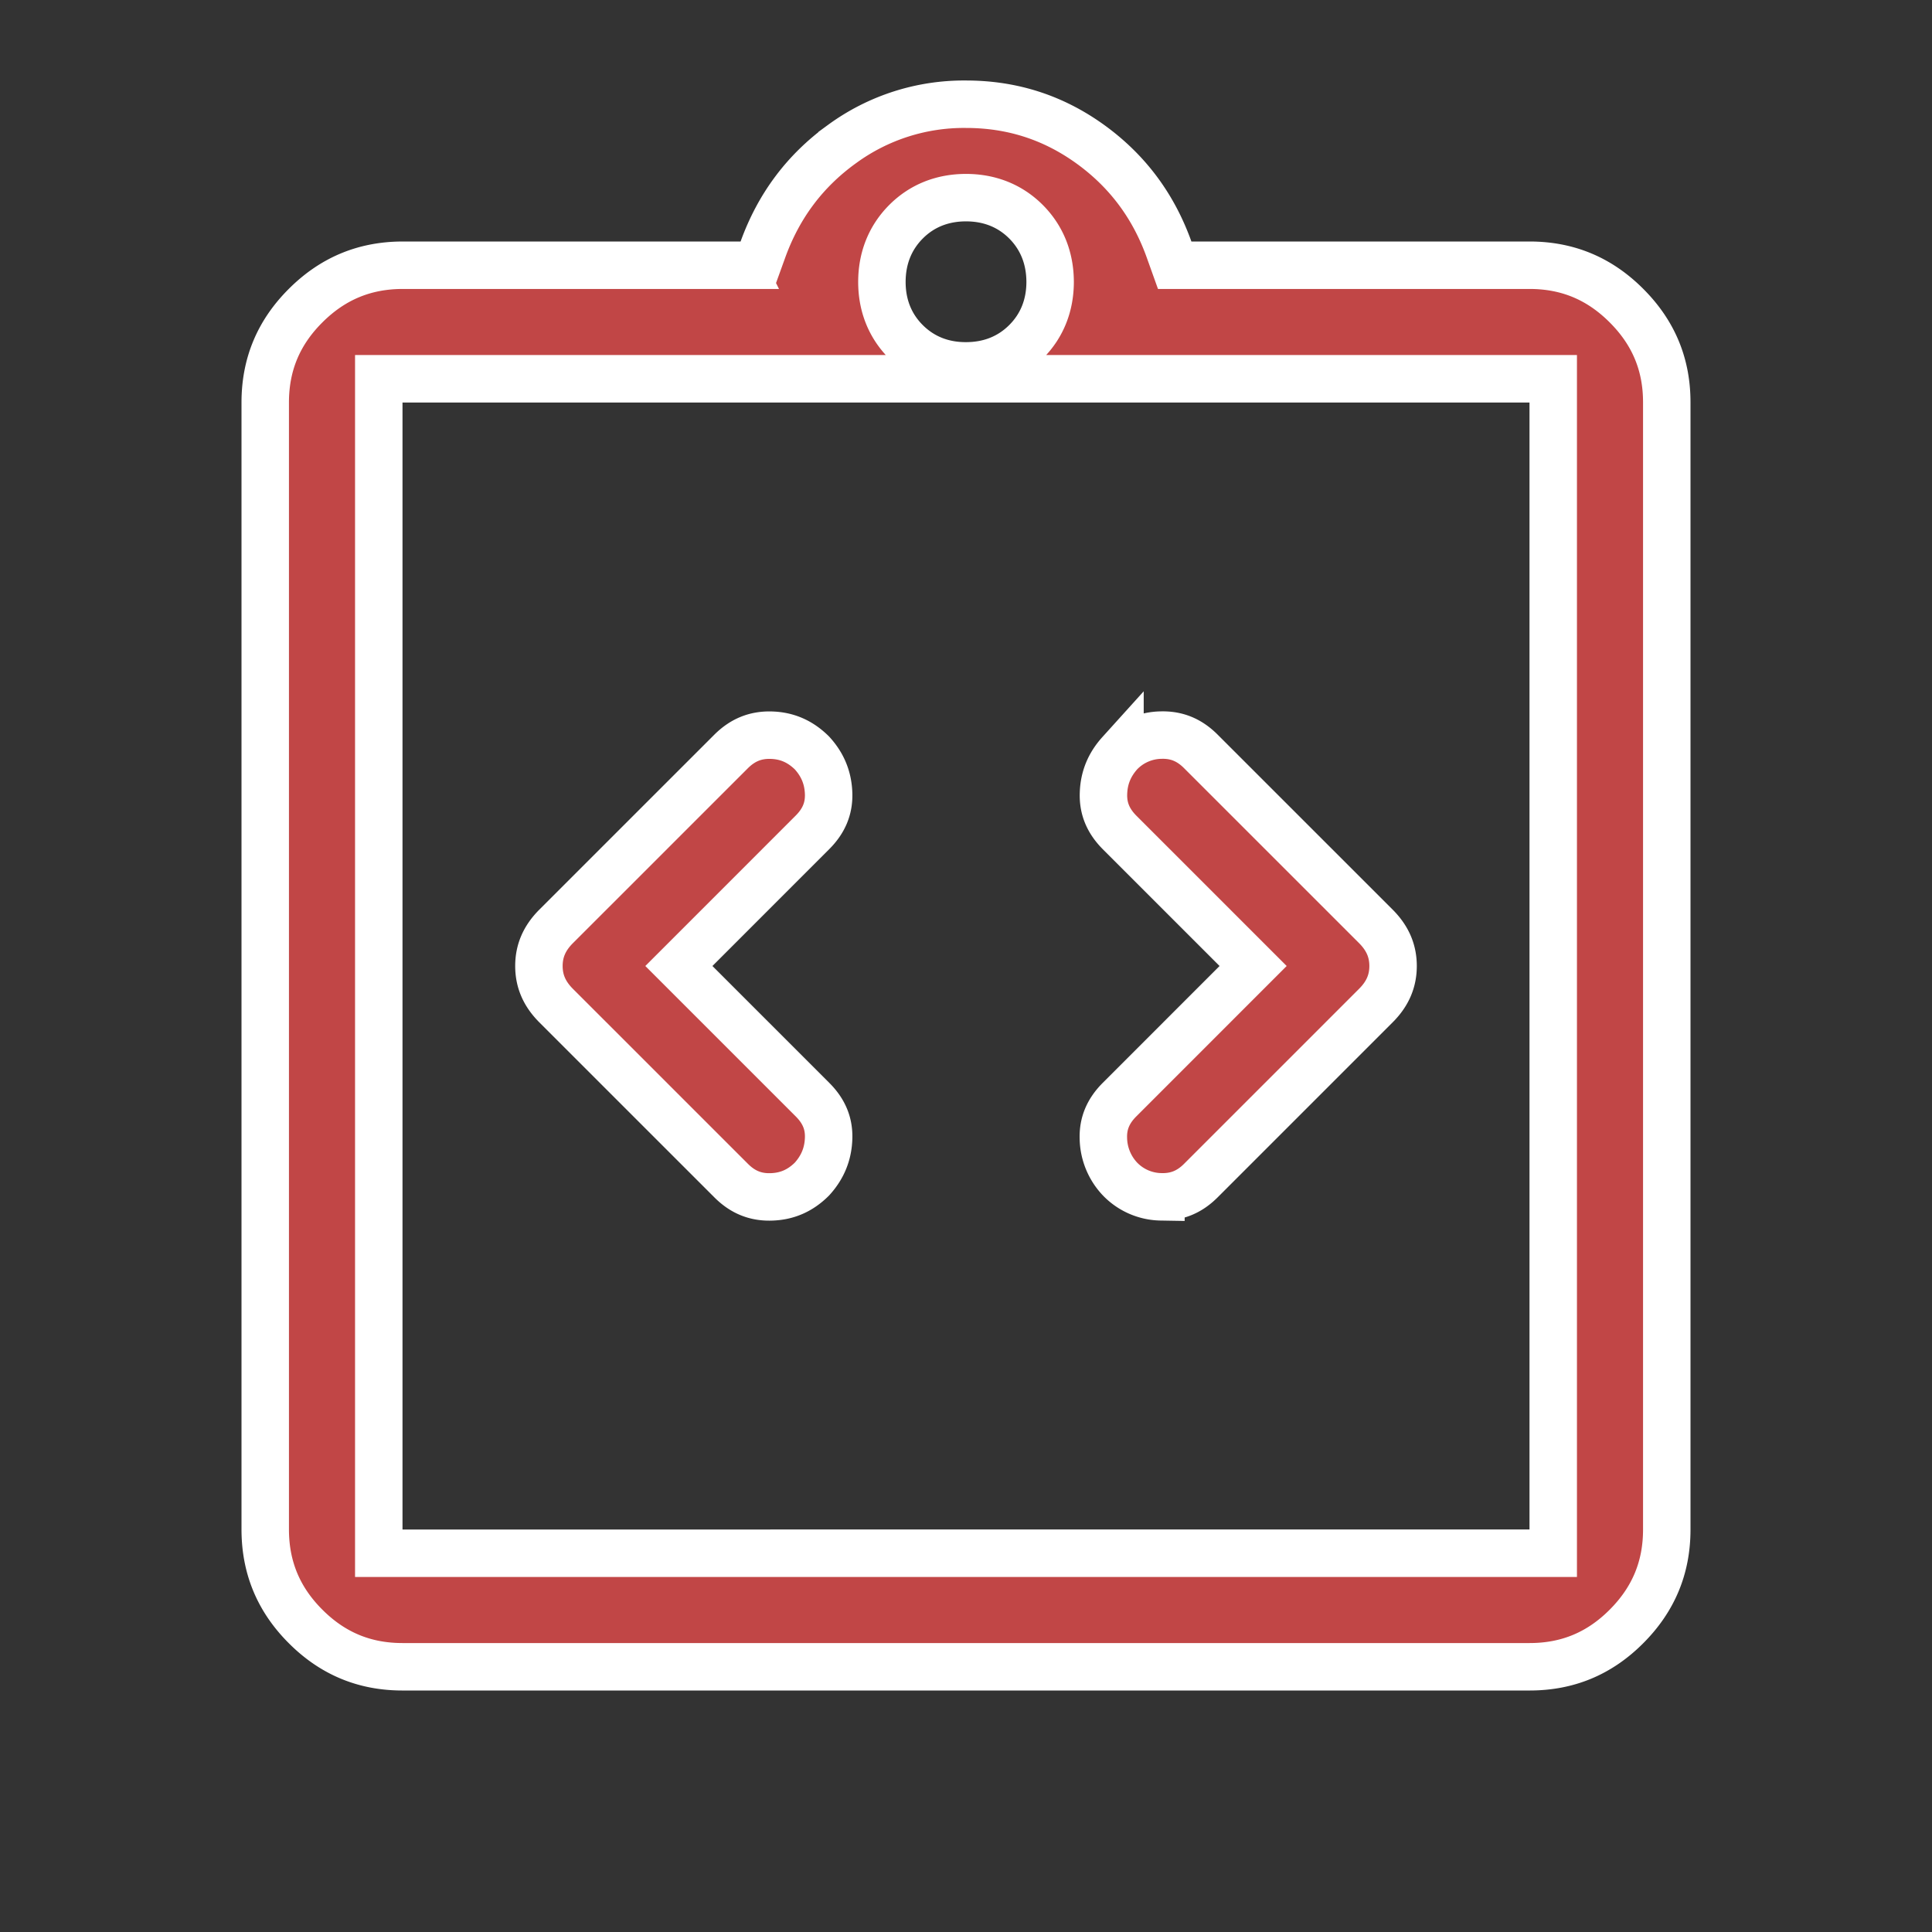 <svg width="57" height="57" fill="none" xmlns="http://www.w3.org/2000/svg"><rect width="100%" height="100%" fill="#333333" stroke="none"/><path d="m20.524 28.005-.495.495.495.495 3.444 3.444c.35.348.493.718.479 1.145-.015.458-.173.85-.491 1.201-.348.347-.74.514-1.205.527-.455.014-.835-.136-1.178-.479l-5.166-5.165c-.352-.353-.507-.732-.507-1.168 0-.436.155-.815.507-1.168l5.164-5.163.001-.001c.345-.342.725-.491 1.18-.478.463.013.855.18 1.205.526.319.35.476.742.49 1.199.013.428-.132.799-.48 1.146l-3.443 3.444Zm15.952.99.495-.495-.495-.495-3.443-3.443c-.346-.348-.49-.719-.477-1.147.013-.458.17-.849.487-1.2a1.718 1.718 0 0 1 1.208-.527c.454-.014.833.136 1.176.479l5.166 5.165c.352.353.507.732.507 1.168 0 .436-.155.815-.508 1.168l-5.165 5.165c-.34.34-.72.49-1.176.477a1.717 1.717 0 0 1-1.208-.526 1.794 1.794 0 0 1-.49-1.199c-.013-.428.132-.799.48-1.146l3.443-3.444ZM21.85 7.825h.491l.167-.462c.468-1.295 1.244-2.327 2.335-3.114A6.087 6.087 0 0 1 28.5 3.075c1.357 0 2.57.39 3.66 1.174 1.092.787 1.867 1.818 2.331 3.112l.166.464h10.468c1.119 0 2.06.39 2.86 1.191.802.801 1.191 1.741 1.19 2.858v33.251c0 1.12-.39 2.06-1.19 2.861-.798.8-1.739 1.19-2.86 1.189h-33.25c-1.12 0-2.06-.39-2.859-1.19-.799-.798-1.19-1.74-1.191-2.86v-33.25c0-1.119.39-2.059 1.191-2.858.801-.8 1.742-1.19 2.86-1.192h9.974Zm-10.675 37.3v.7H45.825V11.175H11.175v33.95Zm17.327-34.331c.683 0 1.292-.232 1.77-.711.48-.48.711-1.089.71-1.773-.003-.681-.234-1.288-.71-1.767-.479-.48-1.088-.712-1.772-.712-.684 0-1.293.232-1.771.712-.477.48-.708 1.086-.71 1.767-.002.685.23 1.295.71 1.775s1.09.712 1.773.709Z" fill="#C14646" stroke="#fff" stroke-width="1.4"/></svg>
